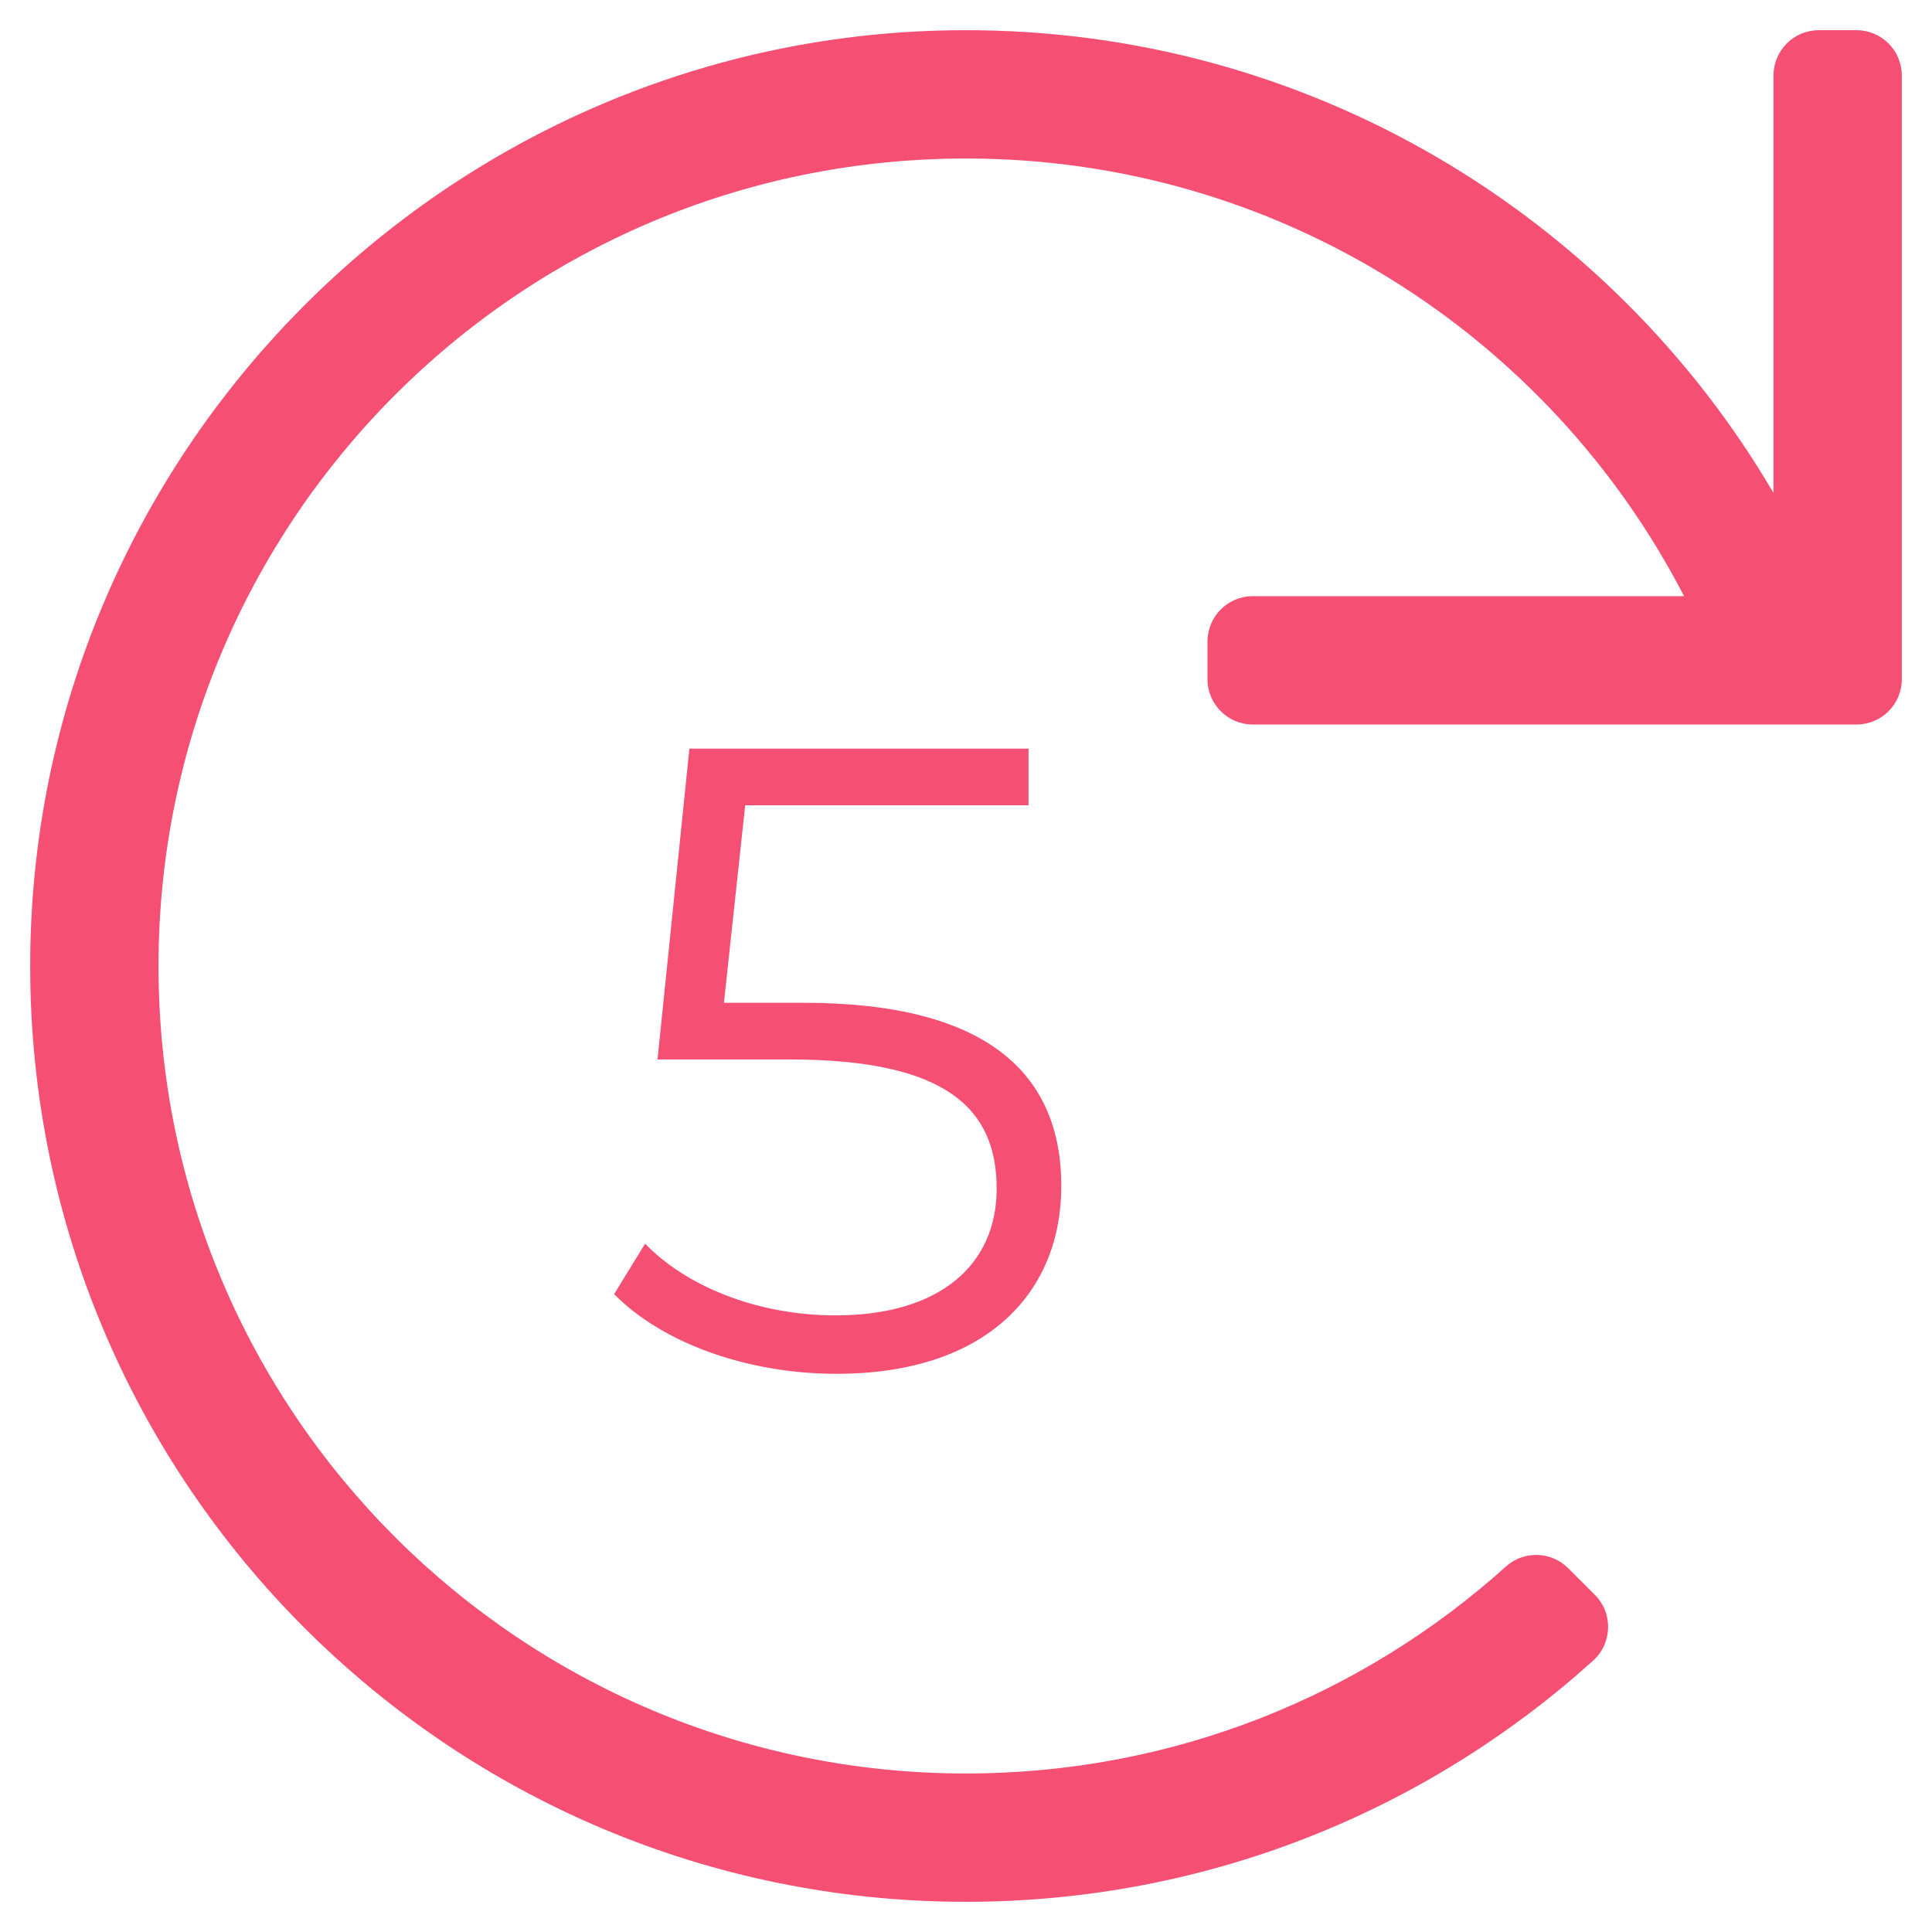 <?xml version="1.0" encoding="UTF-8"?>
<svg width="24px" height="24px" viewBox="0 0 24 24" version="1.1" xmlns="http://www.w3.org/2000/svg" xmlns:xlink="http://www.w3.org/1999/xlink">
    <!-- Generator: Sketch 64 (93537) - https://sketch.com -->
    <title>5sec - Forward</title>
    <desc>Created with Sketch.</desc>
    <g id="Page-1" stroke="none" stroke-width="1" fill="none" fill-rule="evenodd">
        <g id="Main" transform="translate(-210, -954)" fill="#F54F74" fill-rule="nonzero">
            <g id="5sec---Forward" transform="translate(210, 954)">
                <path d="M12,23.625 C14.996,23.625 17.728,22.491 19.79,20.629 C20.029,20.413 20.041,20.041 19.812,19.812 L19.481,19.481 C19.27,19.27 18.93,19.26 18.708,19.459 C16.932,21.058 14.581,22.031 12,22.031 C6.481,22.031 1.969,17.563 1.969,12 C1.969,6.481 6.437,1.969 12,1.969 C15.884,1.969 19.253,4.176 20.92,7.406 L15.562,7.406 C15.252,7.406 15,7.658 15,7.969 L15,8.438 C15,8.748 15.252,9 15.562,9 L23.062,9 C23.373,9 23.625,8.748 23.625,8.438 L23.625,0.938 C23.625,0.627 23.373,0.375 23.062,0.375 L22.594,0.375 C22.283,0.375 22.031,0.627 22.031,0.938 L22.031,6.123 C20.006,2.674 16.254,0.362 11.963,0.375 C5.57,0.395 0.365,5.625 0.375,12.019 C0.385,18.43 5.586,23.625 12,23.625 Z" id=""></path>
                <path d="M10.39,17.066 C12.271,17.066 13.184,16.043 13.184,14.734 C13.184,13.37 12.304,12.457 9.983,12.457 L8.993,12.457 L9.257,10.004 L12.777,10.004 L12.777,9.3 L8.564,9.3 L8.168,13.161 L9.807,13.161 C11.765,13.161 12.381,13.777 12.381,14.767 C12.381,15.702 11.688,16.34 10.379,16.34 C9.389,16.34 8.509,15.966 8.014,15.449 L7.629,16.076 C8.223,16.681 9.279,17.066 10.39,17.066 Z" id="5"></path>
            </g>
        </g>
    </g>
</svg>

